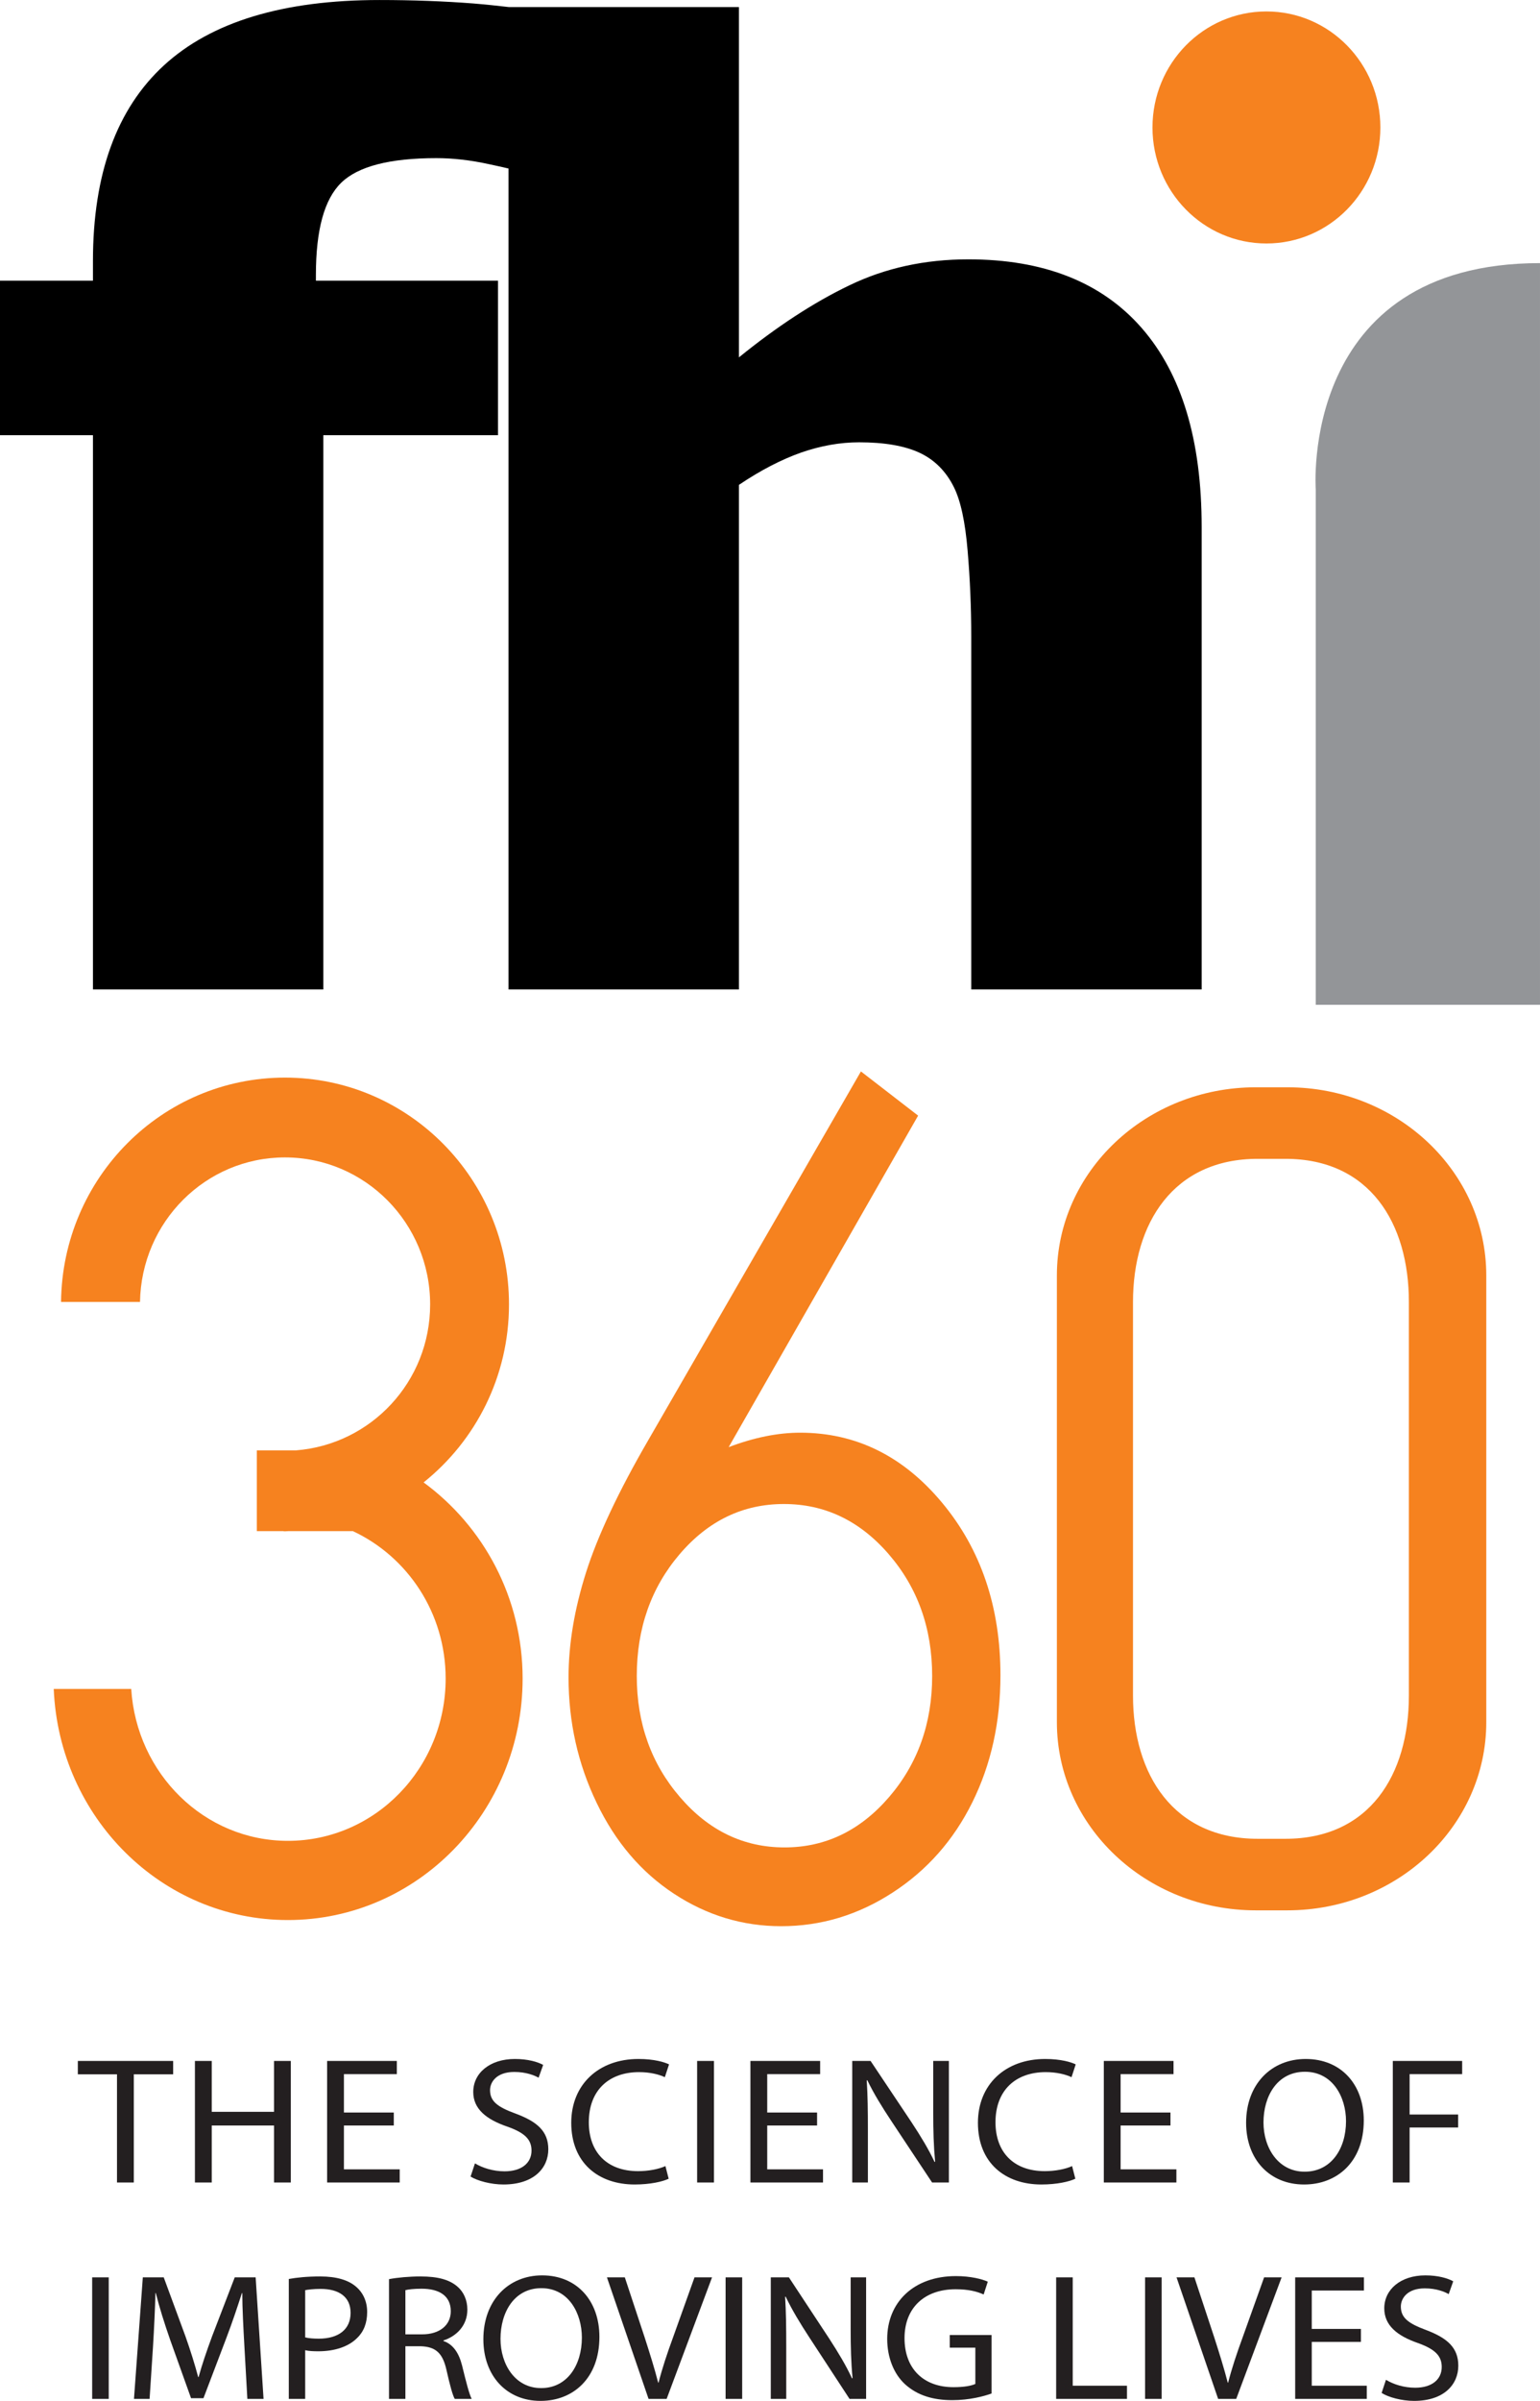 <?xml version="1.0" encoding="UTF-8"?>
<svg xmlns="http://www.w3.org/2000/svg" xmlns:xlink="http://www.w3.org/1999/xlink" width="320.49pt" height="499.3pt" viewBox="0 0 320.49 499.3" version="1.1">
<defs>
<clipPath id="clip1">
  <path d="M 273 54 L 320.488 54 L 320.488 209 L 273 209 Z M 273 54 "/>
</clipPath>
<clipPath id="clip2">
  <path d="M 100 473 L 125 473 L 125 499.301 L 100 499.301 Z M 100 473 "/>
</clipPath>
<clipPath id="clip3">
  <path d="M 184 473 L 207 473 L 207 499.301 L 184 499.301 Z M 184 473 "/>
</clipPath>
<clipPath id="clip4">
  <path d="M 287 473 L 304 473 L 304 499.301 L 287 499.301 Z M 287 473 "/>
</clipPath>
</defs>
<g id="surface1">
<path style=" stroke:none;fill-rule:nonzero;fill:rgb(0%,0%,0%);fill-opacity:1;" d="M 237.59 68.203 C 229.273 58.691 217.23 53.934 201.52 53.934 C 192.473 53.934 184.223 55.738 176.762 59.34 C 169.305 62.918 161.648 67.934 153.781 74.32 L 153.781 1.473 L 105.926 1.473 C 103.578 1.203 101.133 0.941 98.465 0.719 C 92.414 0.254 85.914 0.004 78.988 0.004 C 58.953 0.004 44.012 4.523 34.133 13.578 C 24.277 22.629 19.344 36.184 19.344 54.285 L 19.344 58.375 L 0 58.375 L 0 90.508 L 19.344 90.508 L 19.344 205.77 L 67.285 205.77 L 67.285 90.508 L 103.641 90.508 L 103.641 58.375 L 65.742 58.375 L 65.742 57.191 C 65.742 47.816 67.488 41.43 71.016 38 C 74.512 34.59 81.121 32.887 90.805 32.887 C 94.273 32.887 97.941 33.301 101.828 34.156 C 103.336 34.473 104.637 34.766 105.828 35.047 L 105.828 205.77 L 153.781 205.77 L 153.781 100.836 C 158.383 97.734 162.73 95.523 166.77 94.098 C 170.824 92.703 174.828 91.984 178.789 91.984 C 184.031 91.984 188.23 92.703 191.367 94.156 C 194.48 95.609 196.887 98.016 198.527 101.336 C 199.926 104.156 200.867 108.539 201.367 114.473 C 201.875 120.406 202.125 126.363 202.125 132.32 L 202.125 205.77 L 250.078 205.77 L 250.078 109.602 C 250.078 91.52 245.93 77.75 237.59 68.203 "/>
<g clip-path="url(#clip1)" clip-rule="nonzero">
<path style=" stroke:none;fill-rule:nonzero;fill:rgb(57.599%,58.4%,59.599%);fill-opacity:1;" d="M 320.488 54.719 L 320.488 208.957 L 273.824 208.957 L 273.824 101.848 C 273.824 101.848 270.266 54.719 320.488 54.719 "/>
</g>
<path style=" stroke:none;fill-rule:nonzero;fill:rgb(96.1%,50.999%,12.199%);fill-opacity:1;" d="M 287.27 26.512 C 287.27 39.832 276.66 50.637 263.555 50.637 C 250.457 50.637 239.844 39.832 239.844 26.512 C 239.844 13.188 250.457 2.379 263.555 2.379 C 276.66 2.379 287.27 13.188 287.27 26.512 "/>
<path style=" stroke:none;fill-rule:nonzero;fill:rgb(96.1%,50.999%,12.199%);fill-opacity:1;" d="M 179.168 222.82 L 191.07 232.012 L 151.645 300.953 C 156.918 298.949 161.883 297.949 166.52 297.949 C 178.129 297.949 187.98 302.809 196.062 312.516 C 204.152 322.23 208.203 334.195 208.203 348.395 C 208.203 358.16 206.246 366.961 202.344 374.836 C 198.445 382.711 192.902 388.973 185.73 393.613 C 178.551 398.266 170.836 400.582 162.57 400.582 C 154.555 400.582 147.133 398.336 140.297 393.855 C 133.453 389.375 128.074 383.074 124.176 374.945 C 120.262 366.828 118.32 358.121 118.32 348.844 C 118.32 341.945 119.531 334.695 121.945 327.066 C 124.363 319.438 128.676 310.254 134.898 299.523 L 179.168 222.82 M 163.133 312.781 C 154.617 312.781 147.383 316.262 141.438 323.219 C 135.492 330.191 132.52 338.629 132.52 348.551 C 132.52 358.391 135.527 366.805 141.535 373.762 C 147.523 380.723 154.77 384.199 163.266 384.199 C 171.746 384.199 178.988 380.723 184.996 373.762 C 190.996 366.805 193.992 358.391 193.992 348.551 C 193.992 338.629 190.98 330.191 184.953 323.219 C 178.938 316.262 171.672 312.781 163.133 312.781 "/>
<path style=" stroke:none;fill-rule:nonzero;fill:rgb(96.1%,50.999%,12.199%);fill-opacity:1;" d="M 267.902 226.117 L 261.352 226.117 C 238.488 226.117 219.949 243.637 219.949 265.242 L 219.949 358.16 C 219.949 379.77 238.488 397.285 261.352 397.285 L 267.902 397.285 C 290.77 397.285 309.309 379.77 309.309 358.16 L 309.309 265.242 C 309.309 243.637 290.77 226.117 267.902 226.117 M 293.203 352.629 C 293.203 369.051 285.043 382.406 267.512 382.406 L 261.742 382.406 C 244.215 382.406 235.789 369.051 235.789 352.629 L 235.789 270.773 C 235.789 254.355 244.215 240.996 261.742 240.996 L 267.512 240.996 C 285.043 240.996 293.203 254.355 293.203 270.773 L 293.203 352.629 "/>
<path style=" stroke:none;fill-rule:nonzero;fill:rgb(96.1%,50.999%,12.199%);fill-opacity:1;" d="M 88.156 308.289 C 98.965 299.645 105.926 286.305 105.926 271.273 C 105.926 245.223 85.055 224.102 59.301 224.102 C 33.719 224.102 12.984 244.941 12.703 270.762 L 29.137 270.762 C 29.414 254.113 42.789 240.703 59.301 240.703 C 75.988 240.703 89.516 254.391 89.516 271.273 C 89.516 287.363 77.199 300.402 61.602 301.625 L 53.449 301.625 L 53.449 318.422 L 58.984 318.422 L 58.984 318.445 C 59.086 318.445 59.191 318.461 59.301 318.461 C 59.562 318.461 59.82 318.422 60.078 318.422 L 73.438 318.422 C 84.797 323.723 92.746 335.414 92.746 349.078 C 92.746 367.719 78.039 382.832 59.918 382.832 C 42.516 382.832 28.406 368.855 27.309 351.238 L 11.184 351.238 C 12.289 377.961 33.664 399.301 59.918 399.301 C 86.879 399.301 108.762 376.812 108.762 349.078 C 108.762 332.203 100.578 317.395 88.156 308.289 "/>
<path style=" stroke:none;fill-rule:nonzero;fill:rgb(13.699%,12.199%,12.5%);fill-opacity:1;" d="M 24.348 431.383 L 16.199 431.383 L 16.199 428.605 L 36.035 428.605 L 36.035 431.383 L 27.848 431.383 L 27.848 453.883 L 24.348 453.883 L 24.348 431.383 "/>
<path style=" stroke:none;fill-rule:nonzero;fill:rgb(13.699%,12.199%,12.5%);fill-opacity:1;" d="M 44.066 428.605 L 44.066 439.184 L 57.027 439.184 L 57.027 428.605 L 60.523 428.605 L 60.523 453.883 L 57.027 453.883 L 57.027 442.031 L 44.066 442.031 L 44.066 453.883 L 40.566 453.883 L 40.566 428.605 L 44.066 428.605 "/>
<path style=" stroke:none;fill-rule:nonzero;fill:rgb(13.699%,12.199%,12.5%);fill-opacity:1;" d="M 81.953 442.031 L 71.574 442.031 L 71.574 451.148 L 83.184 451.148 L 83.184 453.883 L 68.078 453.883 L 68.078 428.605 L 82.586 428.605 L 82.586 431.344 L 71.574 431.344 L 71.574 439.332 L 81.953 439.332 L 81.953 442.031 "/>
<path style=" stroke:none;fill-rule:nonzero;fill:rgb(13.699%,12.199%,12.5%);fill-opacity:1;" d="M 98.844 449.906 C 100.395 450.844 102.621 451.559 105.008 451.559 C 108.547 451.559 110.613 449.832 110.613 447.246 C 110.613 444.922 109.184 443.531 105.562 442.258 C 101.191 440.758 98.488 438.582 98.488 435.059 C 98.488 431.117 101.945 428.195 107.152 428.195 C 109.855 428.195 111.887 428.793 113.039 429.43 L 112.086 432.094 C 111.25 431.605 109.461 430.895 107.035 430.895 C 103.379 430.895 101.984 432.957 101.984 434.684 C 101.984 437.043 103.617 438.207 107.312 439.559 C 111.844 441.246 114.109 443.27 114.109 446.984 C 114.109 450.883 111.09 454.297 104.77 454.297 C 102.184 454.297 99.363 453.547 97.93 452.648 L 98.844 449.906 "/>
<path style=" stroke:none;fill-rule:nonzero;fill:rgb(13.699%,12.199%,12.5%);fill-opacity:1;" d="M 139.156 453.098 C 137.922 453.695 135.34 454.297 132.078 454.297 C 124.527 454.297 118.883 449.797 118.883 441.469 C 118.883 433.52 124.566 428.195 132.875 428.195 C 136.176 428.195 138.32 428.867 139.234 429.32 L 138.359 431.98 C 137.09 431.383 135.219 430.93 132.992 430.93 C 126.715 430.93 122.539 434.719 122.539 441.355 C 122.539 447.582 126.316 451.523 132.797 451.523 C 134.941 451.523 137.09 451.109 138.48 450.469 L 139.156 453.098 "/>
<path style=" stroke:none;fill-rule:nonzero;fill:rgb(13.699%,12.199%,12.5%);fill-opacity:1;" d="M 148.578 428.605 L 148.578 453.883 L 145.078 453.883 L 145.078 428.605 L 148.578 428.605 "/>
<path style=" stroke:none;fill-rule:nonzero;fill:rgb(13.699%,12.199%,12.5%);fill-opacity:1;" d="M 170.043 442.031 L 159.668 442.031 L 159.668 451.148 L 171.277 451.148 L 171.277 453.883 L 156.172 453.883 L 156.172 428.605 L 170.68 428.605 L 170.68 431.344 L 159.668 431.344 L 159.668 439.332 L 170.043 439.332 L 170.043 442.031 "/>
<path style=" stroke:none;fill-rule:nonzero;fill:rgb(13.699%,12.199%,12.5%);fill-opacity:1;" d="M 177.359 453.883 L 177.359 428.605 L 181.176 428.605 L 189.723 441.395 C 191.672 444.359 193.262 446.984 194.492 449.609 L 194.609 449.57 C 194.293 446.195 194.215 443.121 194.215 439.219 L 194.215 428.605 L 197.473 428.605 L 197.473 453.883 L 193.977 453.883 L 185.469 441.059 C 183.602 438.246 181.812 435.355 180.5 432.617 L 180.379 432.656 C 180.578 435.844 180.617 438.883 180.617 443.082 L 180.617 453.883 L 177.359 453.883 "/>
<path style=" stroke:none;fill-rule:nonzero;fill:rgb(13.699%,12.199%,12.5%);fill-opacity:1;" d="M 223.789 453.098 C 222.559 453.695 219.973 454.297 216.715 454.297 C 209.16 454.297 203.516 449.797 203.516 441.469 C 203.516 433.52 209.199 428.195 217.508 428.195 C 220.809 428.195 222.953 428.867 223.867 429.32 L 222.996 431.98 C 221.723 431.383 219.855 430.93 217.629 430.93 C 211.348 430.93 207.172 434.719 207.172 441.355 C 207.172 447.582 210.949 451.523 217.43 451.523 C 219.574 451.523 221.723 451.109 223.113 450.469 L 223.789 453.098 "/>
<path style=" stroke:none;fill-rule:nonzero;fill:rgb(13.699%,12.199%,12.5%);fill-opacity:1;" d="M 243.586 442.031 L 233.211 442.031 L 233.211 451.148 L 244.82 451.148 L 244.82 453.883 L 229.715 453.883 L 229.715 428.605 L 244.223 428.605 L 244.223 431.344 L 233.211 431.344 L 233.211 439.332 L 243.586 439.332 L 243.586 442.031 "/>
<path style=" stroke:none;fill-rule:nonzero;fill:rgb(13.699%,12.199%,12.5%);fill-opacity:1;" d="M 271.375 454.297 C 264.258 454.297 259.328 449.121 259.328 441.469 C 259.328 433.445 264.574 428.195 271.73 428.195 C 279.086 428.195 283.816 433.48 283.816 440.98 C 283.816 449.645 278.211 454.297 271.414 454.297 L 271.375 454.297 M 271.531 451.633 C 277.02 451.633 280.121 446.871 280.121 441.133 C 280.121 436.105 277.336 430.855 271.57 430.855 C 265.809 430.855 262.945 435.918 262.945 441.395 C 262.945 446.719 266.047 451.633 271.492 451.633 L 271.531 451.633 "/>
<path style=" stroke:none;fill-rule:nonzero;fill:rgb(13.699%,12.199%,12.5%);fill-opacity:1;" d="M 289.859 428.605 L 304.289 428.605 L 304.289 431.344 L 293.355 431.344 L 293.355 439.746 L 303.453 439.746 L 303.453 442.445 L 293.355 442.445 L 293.355 453.883 L 289.859 453.883 L 289.859 428.605 "/>
<path style=" stroke:none;fill-rule:nonzero;fill:rgb(13.699%,12.199%,12.5%);fill-opacity:1;" d="M 22.629 473.609 L 22.629 498.887 L 19.18 498.887 L 19.18 473.609 L 22.629 473.609 "/>
<path style=" stroke:none;fill-rule:nonzero;fill:rgb(13.699%,12.199%,12.5%);fill-opacity:1;" d="M 50.852 487.785 C 50.656 484.262 50.422 479.984 50.422 476.871 L 50.344 476.871 C 49.402 479.797 48.344 482.984 47.012 486.473 L 42.344 498.738 L 39.758 498.738 L 35.445 486.699 C 34.191 483.098 33.172 479.871 32.426 476.871 L 32.348 476.871 C 32.27 480.023 32.074 484.223 31.84 488.047 L 31.133 498.887 L 27.883 498.887 L 29.723 473.609 L 34.074 473.609 L 38.582 485.836 C 39.68 488.949 40.543 491.727 41.246 494.352 L 41.328 494.352 C 42.031 491.801 42.973 489.023 44.148 485.836 L 48.852 473.609 L 53.203 473.609 L 54.848 498.887 L 51.477 498.887 L 50.852 487.785 "/>
<path style=" stroke:none;fill-rule:nonzero;fill:rgb(13.699%,12.199%,12.5%);fill-opacity:1;" d="M 60.102 473.949 C 61.75 473.648 63.906 473.422 66.648 473.422 C 70.02 473.422 72.488 474.172 74.059 475.523 C 75.508 476.723 76.41 478.559 76.41 480.809 C 76.41 483.098 75.703 484.898 74.332 486.211 C 72.527 488.047 69.59 488.984 66.258 488.984 C 65.238 488.984 64.297 488.949 63.512 488.762 L 63.512 498.887 L 60.102 498.887 L 60.102 473.949 M 63.512 486.098 C 64.258 486.285 65.238 486.359 66.336 486.359 C 70.488 486.359 72.961 484.41 72.961 480.996 C 72.961 477.621 70.488 476.012 66.727 476.012 C 65.238 476.012 64.102 476.16 63.512 476.273 L 63.512 486.098 "/>
<path style=" stroke:none;fill-rule:nonzero;fill:rgb(13.699%,12.199%,12.5%);fill-opacity:1;" d="M 80.957 473.984 C 82.68 473.648 85.191 473.422 87.504 473.422 C 91.148 473.422 93.539 474.098 95.184 475.523 C 96.48 476.609 97.262 478.336 97.262 480.324 C 97.262 483.621 95.027 485.836 92.285 486.734 L 92.285 486.848 C 94.285 487.523 95.5 489.324 96.164 491.949 C 97.027 495.477 97.656 497.914 98.164 498.887 L 94.637 498.887 C 94.207 498.176 93.617 496 92.91 492.852 C 92.129 489.363 90.676 488.047 87.582 487.938 L 84.367 487.938 L 84.367 498.887 L 80.957 498.887 L 80.957 473.984 M 84.367 485.461 L 87.855 485.461 C 91.5 485.461 93.812 483.547 93.812 480.66 C 93.812 477.398 91.344 475.973 87.738 475.973 C 86.09 475.973 84.953 476.121 84.367 476.273 L 84.367 485.461 "/>
<g clip-path="url(#clip2)" clip-rule="nonzero">
<path style=" stroke:none;fill-rule:nonzero;fill:rgb(13.699%,12.199%,12.5%);fill-opacity:1;" d="M 112.473 499.301 C 105.453 499.301 100.594 494.125 100.594 486.473 C 100.594 478.449 105.77 473.199 112.824 473.199 C 120.074 473.199 124.742 478.484 124.742 485.984 C 124.742 494.648 119.215 499.301 112.512 499.301 L 112.473 499.301 M 112.629 496.637 C 118.039 496.637 121.094 491.875 121.094 486.137 C 121.094 481.109 118.352 475.859 112.668 475.859 C 106.984 475.859 104.16 480.922 104.16 486.398 C 104.16 491.727 107.219 496.637 112.59 496.637 L 112.629 496.637 "/>
</g>
<path style=" stroke:none;fill-rule:nonzero;fill:rgb(13.699%,12.199%,12.5%);fill-opacity:1;" d="M 134.973 498.887 L 126.309 473.609 L 130.031 473.609 L 134.148 486.062 C 135.246 489.473 136.227 492.586 136.973 495.512 L 137.051 495.512 C 137.793 492.586 138.852 489.398 140.066 486.098 L 144.535 473.609 L 148.184 473.609 L 138.734 498.887 L 134.973 498.887 "/>
<path style=" stroke:none;fill-rule:nonzero;fill:rgb(13.699%,12.199%,12.5%);fill-opacity:1;" d="M 154.453 473.609 L 154.453 498.887 L 151.004 498.887 L 151.004 473.609 L 154.453 473.609 "/>
<path style=" stroke:none;fill-rule:nonzero;fill:rgb(13.699%,12.199%,12.5%);fill-opacity:1;" d="M 160.41 498.887 L 160.41 473.609 L 164.176 473.609 L 172.602 486.398 C 174.523 489.363 176.094 491.988 177.309 494.613 L 177.426 494.574 C 177.109 491.199 177.031 488.125 177.031 484.223 L 177.031 473.609 L 180.246 473.609 L 180.246 498.887 L 176.797 498.887 L 168.406 486.062 C 166.566 483.246 164.805 480.359 163.508 477.621 L 163.391 477.66 C 163.586 480.848 163.625 483.887 163.625 488.086 L 163.625 498.887 L 160.41 498.887 "/>
<g clip-path="url(#clip3)" clip-rule="nonzero">
<path style=" stroke:none;fill-rule:nonzero;fill:rgb(13.699%,12.199%,12.5%);fill-opacity:1;" d="M 206.355 497.762 C 204.824 498.324 201.766 499.148 198.199 499.148 C 194.199 499.148 190.906 498.176 188.32 495.812 C 186.047 493.711 184.637 490.336 184.637 486.398 C 184.637 478.859 190.086 473.348 198.945 473.348 C 202.004 473.348 204.434 473.984 205.57 474.512 L 204.707 477.172 C 203.297 476.535 201.531 476.086 198.867 476.086 C 192.438 476.086 188.242 479.91 188.242 486.25 C 188.242 492.664 192.242 496.449 198.434 496.449 C 200.668 496.449 202.199 496.148 202.98 495.773 L 202.98 488.234 L 197.652 488.234 L 197.652 485.609 L 206.355 485.609 L 206.355 497.762 "/>
</g>
<path style=" stroke:none;fill-rule:nonzero;fill:rgb(13.699%,12.199%,12.5%);fill-opacity:1;" d="M 219.797 473.609 L 223.246 473.609 L 223.246 496.148 L 234.535 496.148 L 234.535 498.887 L 219.797 498.887 L 219.797 473.609 "/>
<path style=" stroke:none;fill-rule:nonzero;fill:rgb(13.699%,12.199%,12.5%);fill-opacity:1;" d="M 241.75 473.609 L 241.75 498.887 L 238.301 498.887 L 238.301 473.609 L 241.75 473.609 "/>
<path style=" stroke:none;fill-rule:nonzero;fill:rgb(13.699%,12.199%,12.5%);fill-opacity:1;" d="M 253.508 498.887 L 244.848 473.609 L 248.57 473.609 L 252.688 486.062 C 253.781 489.473 254.762 492.586 255.508 495.512 L 255.586 495.512 C 256.332 492.586 257.391 489.398 258.605 486.098 L 263.074 473.609 L 266.719 473.609 L 257.27 498.887 L 253.508 498.887 "/>
<path style=" stroke:none;fill-rule:nonzero;fill:rgb(13.699%,12.199%,12.5%);fill-opacity:1;" d="M 283.223 487.035 L 272.992 487.035 L 272.992 496.148 L 284.438 496.148 L 284.438 498.887 L 269.539 498.887 L 269.539 473.609 L 283.848 473.609 L 283.848 476.348 L 272.992 476.348 L 272.992 484.336 L 283.223 484.336 L 283.223 487.035 "/>
<g clip-path="url(#clip4)" clip-rule="nonzero">
<path style=" stroke:none;fill-rule:nonzero;fill:rgb(13.699%,12.199%,12.5%);fill-opacity:1;" d="M 288.434 494.914 C 289.965 495.852 292.16 496.562 294.512 496.562 C 298 496.562 300.039 494.836 300.039 492.25 C 300.039 489.926 298.629 488.535 295.059 487.262 C 290.746 485.762 288.082 483.586 288.082 480.059 C 288.082 476.121 291.492 473.199 296.629 473.199 C 299.293 473.199 301.293 473.797 302.43 474.434 L 301.488 477.098 C 300.664 476.609 298.902 475.898 296.512 475.898 C 292.902 475.898 291.531 477.961 291.531 479.684 C 291.531 482.047 293.141 483.211 296.785 484.562 C 301.254 486.25 303.488 488.273 303.488 491.988 C 303.488 495.887 300.508 499.301 294.273 499.301 C 291.727 499.301 288.945 498.551 287.531 497.648 L 288.434 494.914 "/>
</g>
</g>
</svg>

